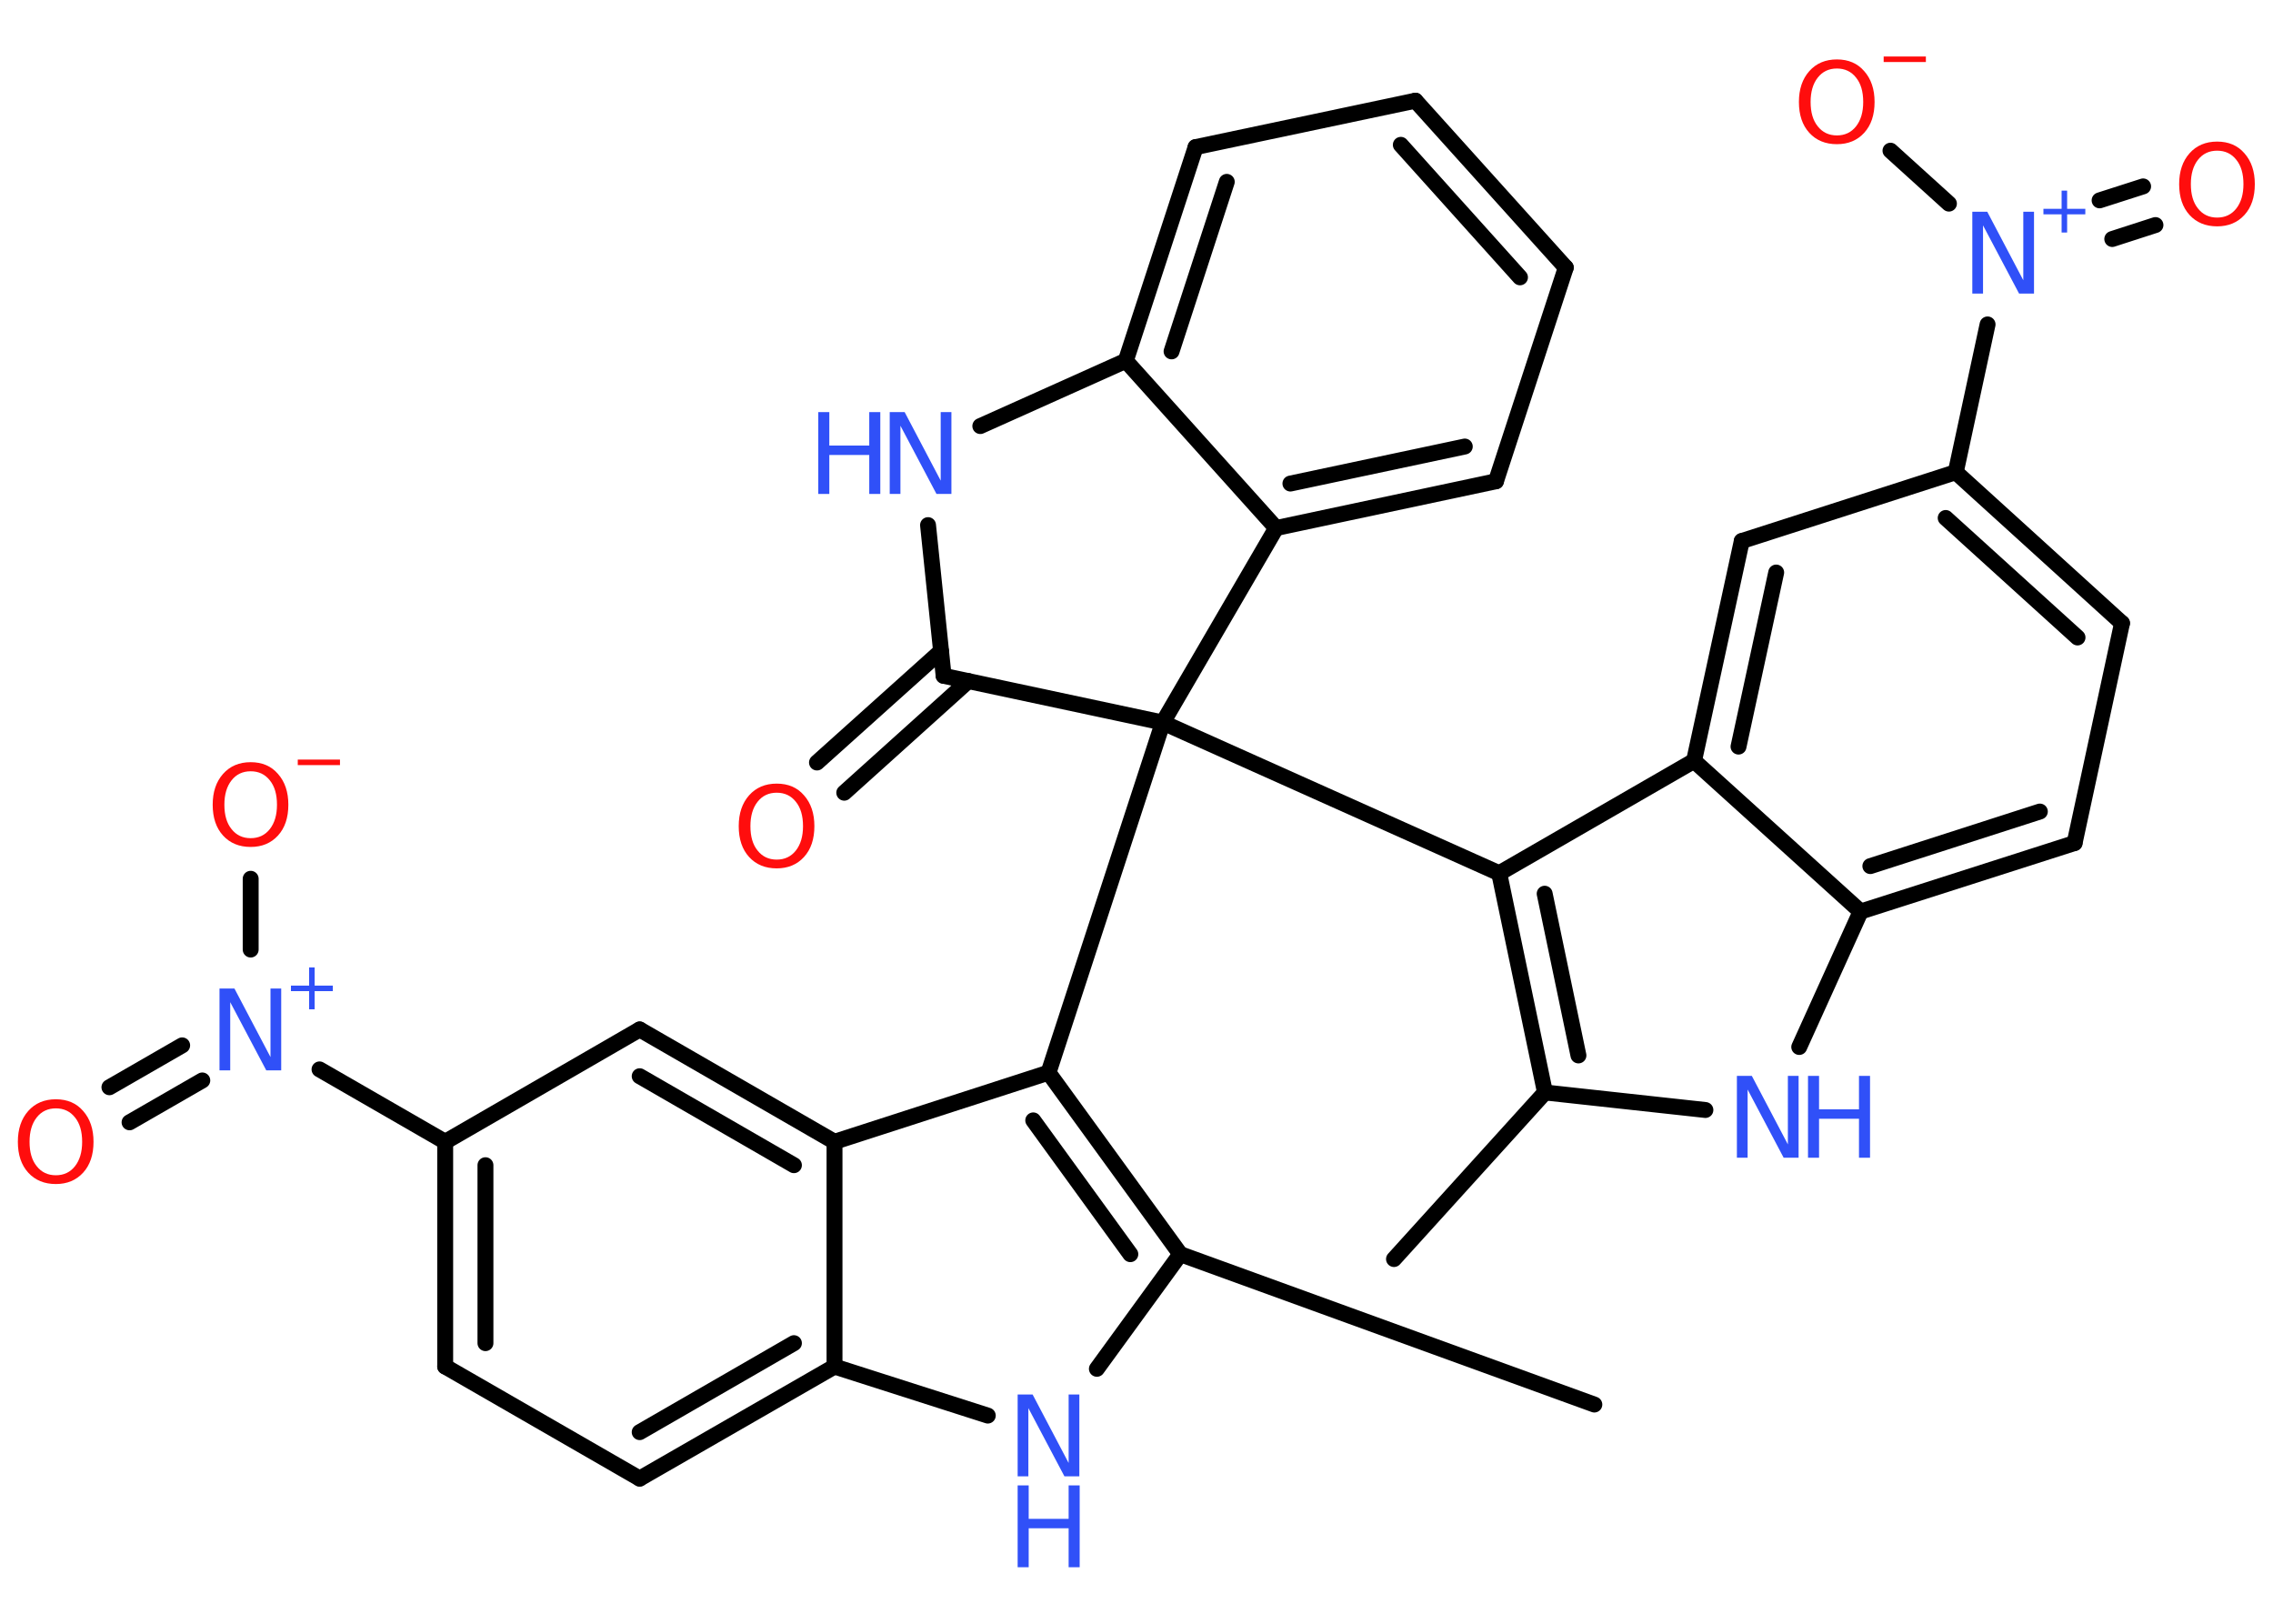 <?xml version='1.0' encoding='UTF-8'?>
<!DOCTYPE svg PUBLIC "-//W3C//DTD SVG 1.1//EN" "http://www.w3.org/Graphics/SVG/1.1/DTD/svg11.dtd">
<svg version='1.2' xmlns='http://www.w3.org/2000/svg' xmlns:xlink='http://www.w3.org/1999/xlink' width='70.0mm' height='50.0mm' viewBox='0 0 70.0 50.0'>
  <desc>Generated by the Chemistry Development Kit (http://github.com/cdk)</desc>
  <g stroke-linecap='round' stroke-linejoin='round' stroke='#000000' stroke-width='.49' fill='#3050F8'>
    <rect x='.0' y='.0' width='70.0' height='50.0' fill='#FFFFFF' stroke='none'/>
    <g id='mol1' class='mol'>
      <line id='mol1bnd1' class='bond' x1='49.1' y1='43.25' x2='36.35' y2='38.62'/>
      <line id='mol1bnd2' class='bond' x1='36.35' y1='38.62' x2='33.78' y2='42.15'/>
      <line id='mol1bnd3' class='bond' x1='30.42' y1='43.59' x2='25.7' y2='42.08'/>
      <g id='mol1bnd4' class='bond'>
        <line x1='19.7' y1='45.53' x2='25.7' y2='42.08'/>
        <line x1='19.7' y1='44.1' x2='24.45' y2='41.36'/>
      </g>
      <line id='mol1bnd5' class='bond' x1='19.7' y1='45.53' x2='13.71' y2='42.08'/>
      <g id='mol1bnd6' class='bond'>
        <line x1='13.71' y1='35.16' x2='13.71' y2='42.08'/>
        <line x1='14.95' y1='35.88' x2='14.95' y2='41.36'/>
      </g>
      <line id='mol1bnd7' class='bond' x1='13.71' y1='35.16' x2='9.84' y2='32.93'/>
      <g id='mol1bnd8' class='bond'>
        <line x1='6.23' y1='33.27' x2='3.99' y2='34.56'/>
        <line x1='5.61' y1='32.19' x2='3.37' y2='33.48'/>
      </g>
      <line id='mol1bnd9' class='bond' x1='7.72' y1='29.24' x2='7.72' y2='27.06'/>
      <line id='mol1bnd10' class='bond' x1='13.71' y1='35.16' x2='19.7' y2='31.7'/>
      <g id='mol1bnd11' class='bond'>
        <line x1='25.7' y1='35.16' x2='19.7' y2='31.7'/>
        <line x1='24.45' y1='35.88' x2='19.7' y2='33.14'/>
      </g>
      <line id='mol1bnd12' class='bond' x1='25.7' y1='42.08' x2='25.7' y2='35.16'/>
      <line id='mol1bnd13' class='bond' x1='25.7' y1='35.16' x2='32.29' y2='33.03'/>
      <g id='mol1bnd14' class='bond'>
        <line x1='36.35' y1='38.62' x2='32.29' y2='33.03'/>
        <line x1='34.81' y1='38.62' x2='31.82' y2='34.5'/>
      </g>
      <line id='mol1bnd15' class='bond' x1='32.29' y1='33.03' x2='35.81' y2='22.25'/>
      <line id='mol1bnd16' class='bond' x1='35.81' y1='22.25' x2='46.17' y2='26.89'/>
      <g id='mol1bnd17' class='bond'>
        <line x1='46.17' y1='26.89' x2='47.58' y2='33.64'/>
        <line x1='47.57' y1='27.52' x2='48.61' y2='32.5'/>
      </g>
      <line id='mol1bnd18' class='bond' x1='47.58' y1='33.64' x2='42.93' y2='38.77'/>
      <line id='mol1bnd19' class='bond' x1='47.58' y1='33.64' x2='52.52' y2='34.18'/>
      <line id='mol1bnd20' class='bond' x1='55.41' y1='32.24' x2='57.3' y2='28.07'/>
      <g id='mol1bnd21' class='bond'>
        <line x1='57.3' y1='28.07' x2='63.89' y2='25.96'/>
        <line x1='57.6' y1='26.67' x2='62.82' y2='24.99'/>
      </g>
      <line id='mol1bnd22' class='bond' x1='63.89' y1='25.96' x2='65.35' y2='19.19'/>
      <g id='mol1bnd23' class='bond'>
        <line x1='65.35' y1='19.19' x2='60.23' y2='14.54'/>
        <line x1='63.98' y1='19.63' x2='59.92' y2='15.95'/>
      </g>
      <line id='mol1bnd24' class='bond' x1='60.23' y1='14.54' x2='61.21' y2='9.99'/>
      <g id='mol1bnd25' class='bond'>
        <line x1='64.66' y1='6.17' x2='66.0' y2='5.74'/>
        <line x1='65.05' y1='7.36' x2='66.38' y2='6.93'/>
      </g>
      <line id='mol1bnd26' class='bond' x1='60.02' y1='6.27' x2='58.22' y2='4.64'/>
      <line id='mol1bnd27' class='bond' x1='60.23' y1='14.54' x2='53.64' y2='16.66'/>
      <g id='mol1bnd28' class='bond'>
        <line x1='53.64' y1='16.66' x2='52.17' y2='23.43'/>
        <line x1='54.7' y1='17.63' x2='53.54' y2='22.99'/>
      </g>
      <line id='mol1bnd29' class='bond' x1='46.17' y1='26.89' x2='52.17' y2='23.43'/>
      <line id='mol1bnd30' class='bond' x1='57.3' y1='28.07' x2='52.17' y2='23.43'/>
      <line id='mol1bnd31' class='bond' x1='35.81' y1='22.25' x2='29.06' y2='20.81'/>
      <g id='mol1bnd32' class='bond'>
        <line x1='29.82' y1='20.97' x2='26.0' y2='24.41'/>
        <line x1='28.98' y1='20.05' x2='25.16' y2='23.48'/>
      </g>
      <line id='mol1bnd33' class='bond' x1='29.06' y1='20.81' x2='28.58' y2='16.17'/>
      <line id='mol1bnd34' class='bond' x1='30.19' y1='13.12' x2='34.67' y2='11.11'/>
      <g id='mol1bnd35' class='bond'>
        <line x1='36.82' y1='4.53' x2='34.67' y2='11.11'/>
        <line x1='37.78' y1='5.6' x2='36.08' y2='10.82'/>
      </g>
      <line id='mol1bnd36' class='bond' x1='36.82' y1='4.53' x2='43.59' y2='3.1'/>
      <g id='mol1bnd37' class='bond'>
        <line x1='48.22' y1='8.24' x2='43.59' y2='3.1'/>
        <line x1='46.81' y1='8.54' x2='43.14' y2='4.46'/>
      </g>
      <line id='mol1bnd38' class='bond' x1='48.22' y1='8.24' x2='46.07' y2='14.82'/>
      <g id='mol1bnd39' class='bond'>
        <line x1='39.3' y1='16.26' x2='46.07' y2='14.82'/>
        <line x1='39.74' y1='14.89' x2='45.11' y2='13.75'/>
      </g>
      <line id='mol1bnd40' class='bond' x1='34.67' y1='11.11' x2='39.3' y2='16.26'/>
      <line id='mol1bnd41' class='bond' x1='35.81' y1='22.25' x2='39.3' y2='16.26'/>
      <g id='mol1atm3' class='atom'>
        <path d='M31.34 42.94h.46l1.11 2.11v-2.11h.33v2.52h-.46l-1.11 -2.1v2.1h-.33v-2.52z' stroke='none'/>
        <path d='M31.34 45.74h.34v1.03h1.23v-1.03h.34v2.52h-.34v-1.2h-1.23v1.2h-.34v-2.52z' stroke='none'/>
      </g>
      <g id='mol1atm8' class='atom'>
        <path d='M6.76 30.44h.46l1.11 2.11v-2.11h.33v2.52h-.46l-1.11 -2.1v2.1h-.33v-2.52z' stroke='none'/>
        <path d='M9.69 29.79v.56h.56v.17h-.56v.56h-.17v-.56h-.56v-.17h.56v-.56h.17z' stroke='none'/>
      </g>
      <path id='mol1atm9' class='atom' d='M1.72 34.13q-.37 .0 -.59 .28q-.22 .28 -.22 .75q.0 .48 .22 .75q.22 .28 .59 .28q.37 .0 .59 -.28q.22 -.28 .22 -.75q.0 -.48 -.22 -.75q-.22 -.28 -.59 -.28zM1.72 33.85q.53 .0 .84 .36q.32 .36 .32 .95q.0 .6 -.32 .95q-.32 .35 -.84 .35q-.53 .0 -.85 -.35q-.32 -.35 -.32 -.95q.0 -.59 .32 -.95q.32 -.36 .85 -.36z' stroke='none' fill='#FF0D0D'/>
      <g id='mol1atm10' class='atom'>
        <path d='M7.72 23.75q-.37 .0 -.59 .28q-.22 .28 -.22 .75q.0 .48 .22 .75q.22 .28 .59 .28q.37 .0 .59 -.28q.22 -.28 .22 -.75q.0 -.48 -.22 -.75q-.22 -.28 -.59 -.28zM7.72 23.47q.53 .0 .84 .36q.32 .36 .32 .95q.0 .6 -.32 .95q-.32 .35 -.84 .35q-.53 .0 -.85 -.35q-.32 -.35 -.32 -.95q.0 -.59 .32 -.95q.32 -.36 .85 -.36z' stroke='none' fill='#FF0D0D'/>
        <path d='M9.17 23.39h1.3v.17h-1.3v-.17z' stroke='none' fill='#FF0D0D'/>
      </g>
      <g id='mol1atm18' class='atom'>
        <path d='M53.49 33.13h.46l1.11 2.11v-2.11h.33v2.52h-.46l-1.11 -2.1v2.1h-.33v-2.52z' stroke='none'/>
        <path d='M55.68 33.13h.34v1.03h1.23v-1.03h.34v2.52h-.34v-1.2h-1.23v1.2h-.34v-2.52z' stroke='none'/>
      </g>
      <g id='mol1atm23' class='atom'>
        <path d='M60.74 6.52h.46l1.11 2.11v-2.11h.33v2.52h-.46l-1.11 -2.1v2.1h-.33v-2.52z' stroke='none'/>
        <path d='M63.66 5.87v.56h.56v.17h-.56v.56h-.17v-.56h-.56v-.17h.56v-.56h.17z' stroke='none'/>
      </g>
      <path id='mol1atm24' class='atom' d='M68.28 4.64q-.37 .0 -.59 .28q-.22 .28 -.22 .75q.0 .48 .22 .75q.22 .28 .59 .28q.37 .0 .59 -.28q.22 -.28 .22 -.75q.0 -.48 -.22 -.75q-.22 -.28 -.59 -.28zM68.28 4.36q.53 .0 .84 .36q.32 .36 .32 .95q.0 .6 -.32 .95q-.32 .35 -.84 .35q-.53 .0 -.85 -.35q-.32 -.35 -.32 -.95q.0 -.59 .32 -.95q.32 -.36 .85 -.36z' stroke='none' fill='#FF0D0D'/>
      <g id='mol1atm25' class='atom'>
        <path d='M56.57 2.11q-.37 .0 -.59 .28q-.22 .28 -.22 .75q.0 .48 .22 .75q.22 .28 .59 .28q.37 .0 .59 -.28q.22 -.28 .22 -.75q.0 -.48 -.22 -.75q-.22 -.28 -.59 -.28zM56.57 1.83q.53 .0 .84 .36q.32 .36 .32 .95q.0 .6 -.32 .95q-.32 .35 -.84 .35q-.53 .0 -.85 -.35q-.32 -.35 -.32 -.95q.0 -.59 .32 -.95q.32 -.36 .85 -.36z' stroke='none' fill='#FF0D0D'/>
        <path d='M58.01 1.74h1.3v.17h-1.3v-.17z' stroke='none' fill='#FF0D0D'/>
      </g>
      <path id='mol1atm29' class='atom' d='M23.92 24.41q-.37 .0 -.59 .28q-.22 .28 -.22 .75q.0 .48 .22 .75q.22 .28 .59 .28q.37 .0 .59 -.28q.22 -.28 .22 -.75q.0 -.48 -.22 -.75q-.22 -.28 -.59 -.28zM23.92 24.13q.53 .0 .84 .36q.32 .36 .32 .95q.0 .6 -.32 .95q-.32 .35 -.84 .35q-.53 .0 -.85 -.35q-.32 -.35 -.32 -.95q.0 -.59 .32 -.95q.32 -.36 .85 -.36z' stroke='none' fill='#FF0D0D'/>
      <g id='mol1atm30' class='atom'>
        <path d='M27.4 12.69h.46l1.11 2.11v-2.11h.33v2.52h-.46l-1.11 -2.1v2.1h-.33v-2.52z' stroke='none'/>
        <path d='M25.2 12.69h.34v1.03h1.23v-1.03h.34v2.52h-.34v-1.2h-1.23v1.2h-.34v-2.52z' stroke='none'/>
      </g>
    </g>
  </g>
</svg>
